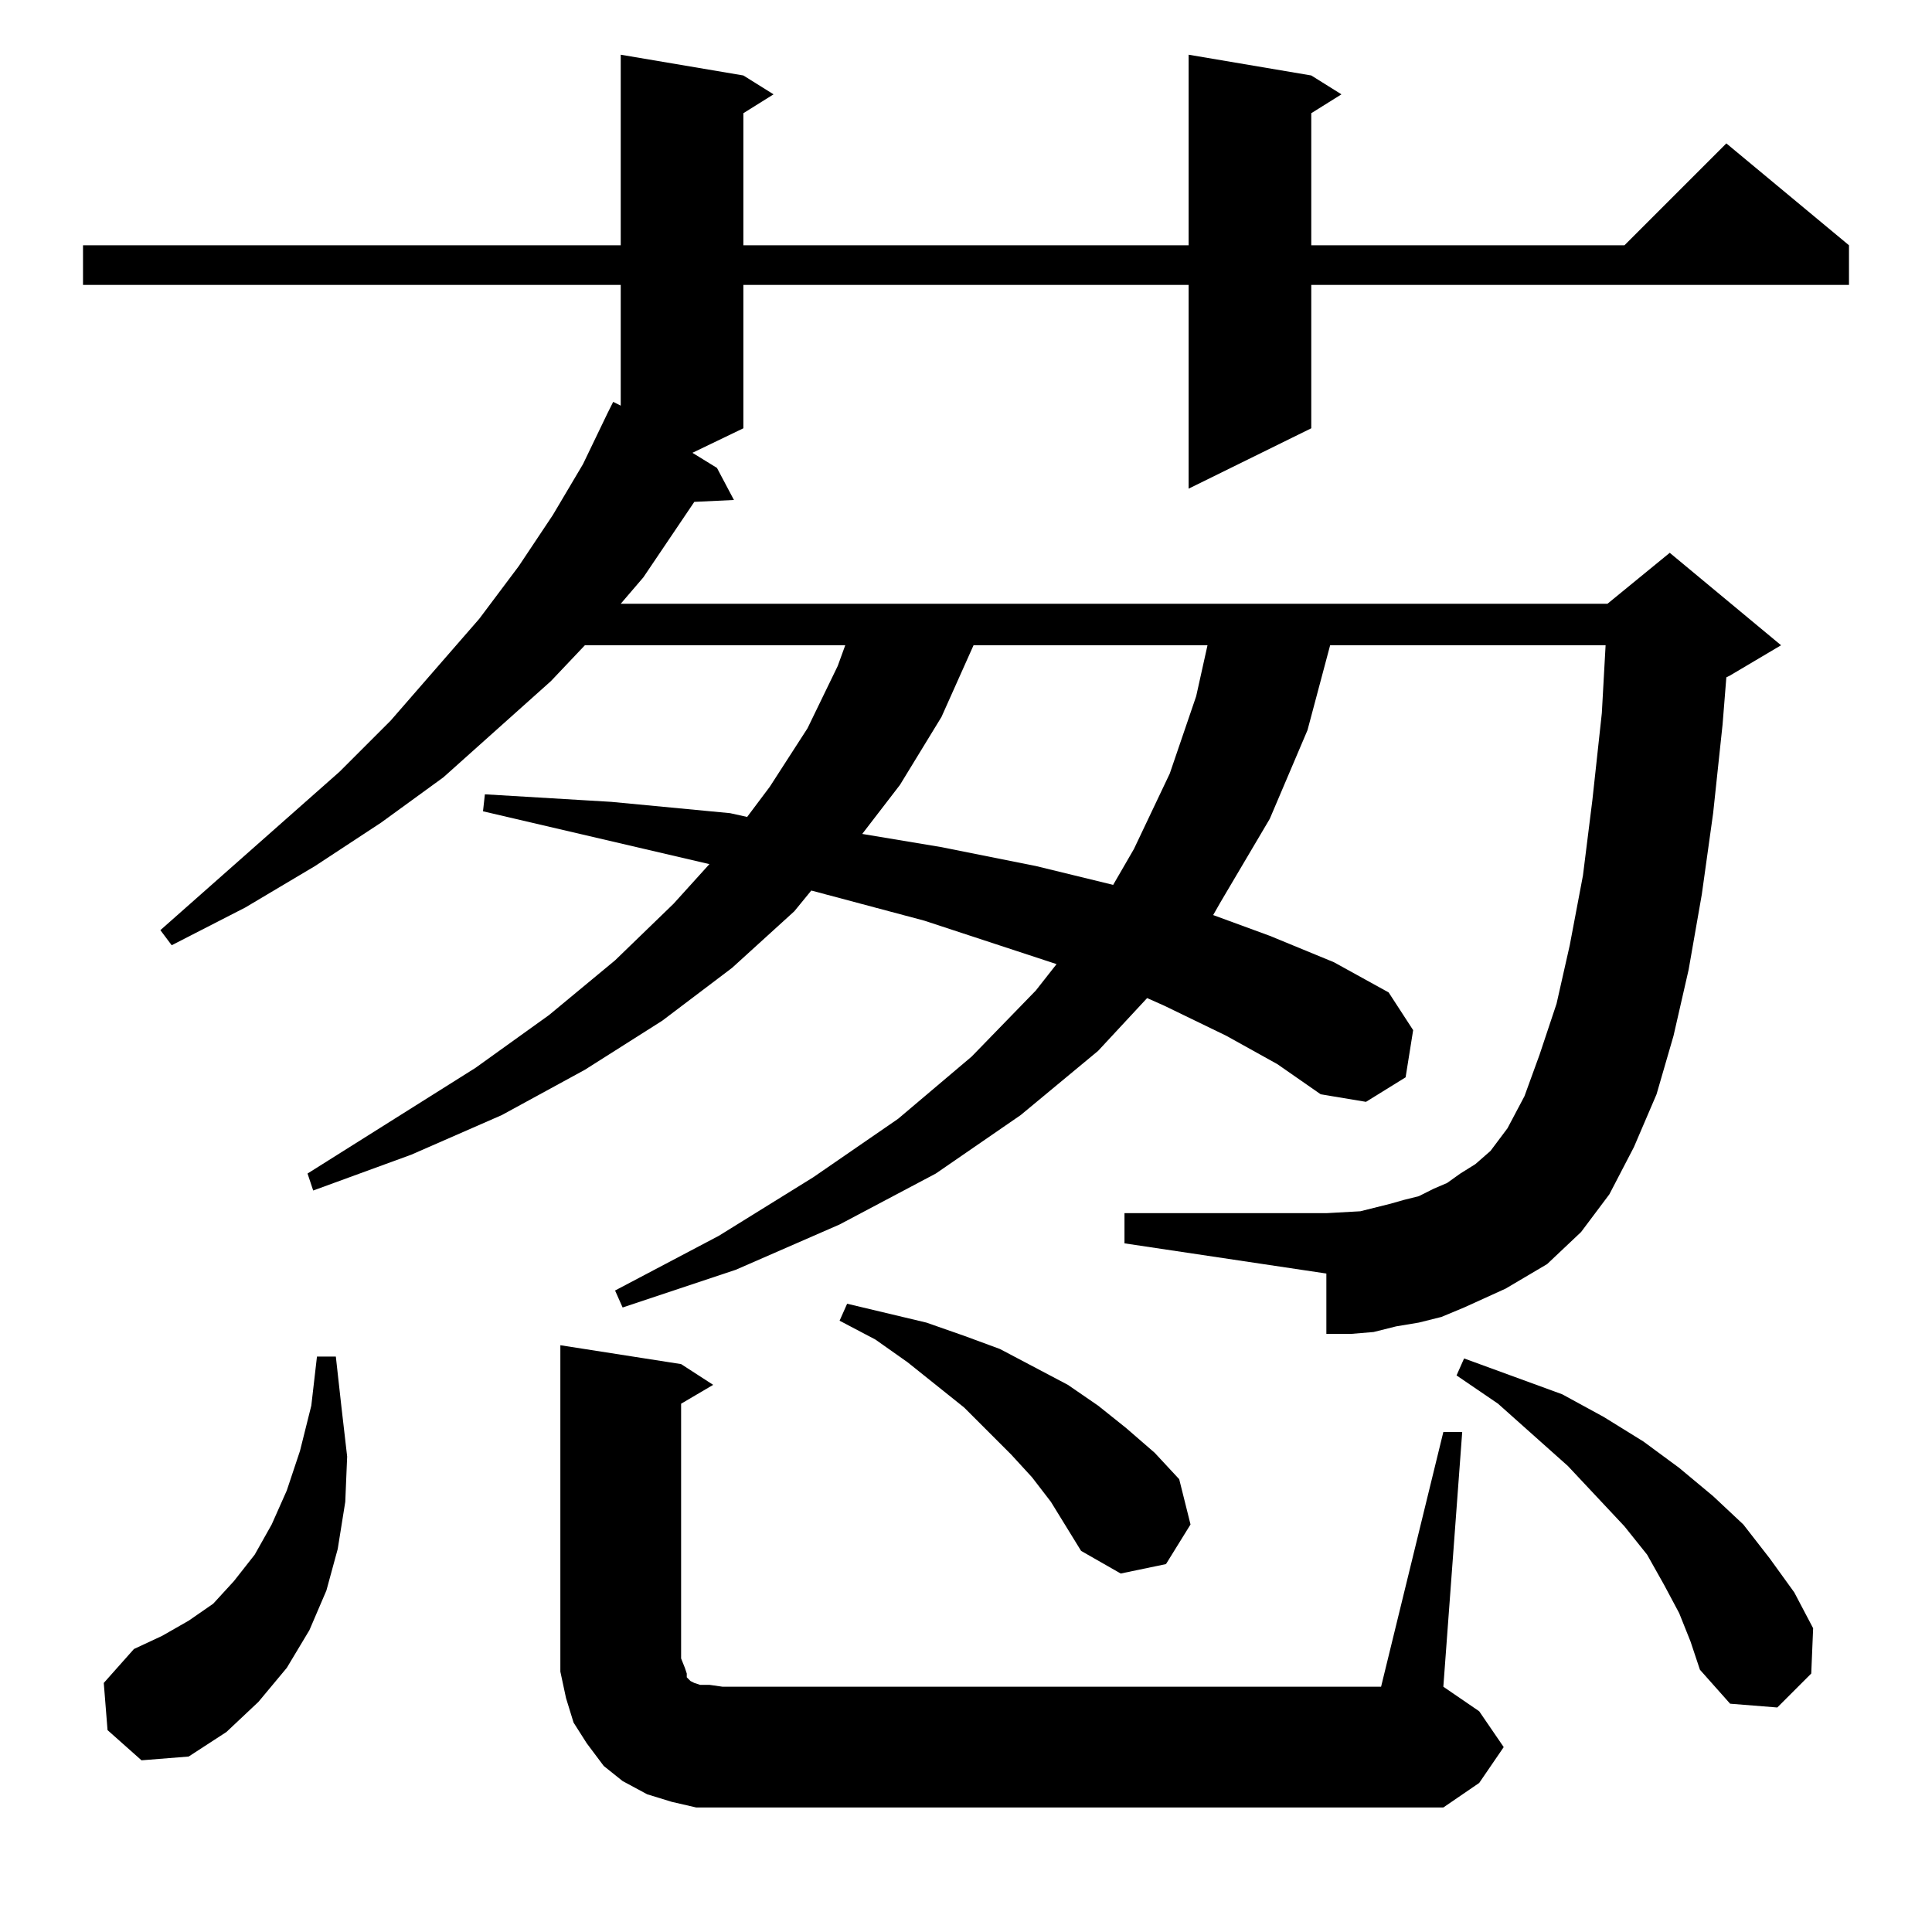 <?xml version="1.0" standalone="no"?>
<!DOCTYPE svg PUBLIC "-//W3C//DTD SVG 1.1//EN" "http://www.w3.org/Graphics/SVG/1.1/DTD/svg11.dtd" >
<svg xmlns="http://www.w3.org/2000/svg" xmlns:xlink="http://www.w3.org/1999/xlink" version="1.1" viewBox="0 -144 1024 1024">
  <g transform="matrix(1 0 0 -1 0 880)">
   <path fill="currentColor"
d="M765 265h10l-10 -135l19 -13l13 -19l-13 -19l-19 -13h-382h-14l-13 3l-13 4l-13 7l-10 8l-9 12l-7 11l-4 13l-3 14v14v159l64 -10l17 -11l-17 -10v-135l2 -5l1 -3v-2l1 -1l1 -1l2 -1l3 -1h5l7 -1h349zM57 107l-2 25l16 18l15 7l14 8l13 9l11 12l11 14l9 16l8 18l7 21
l6 24l3 26h10l3 -27l3 -26l-1 -24l-4 -25l-6 -22l-9 -21l-12 -20l-15 -18l-17 -16l-20 -13l-25 -2zM890 169l-8 15l-9 16l-12 15l-30 32l-37 33l-22 15l4 9l52 -19l22 -12l21 -13l19 -14l18 -15l16 -15l14 -18l13 -18l10 -19l-1 -24l-18 -18l-25 2l-16 18l-5 15zM557 228
l-10 13l-11 12l-25 25l-30 24l-17 12l-19 10l4 9l42 -10l20 -7l19 -7l36 -19l16 -11l15 -12l15 -13l13 -14l6 -24l-13 -21l-24 -5l-21 12l-8 13zM798 341l-11 -5l-11 -5l-12 -5l-12 -3l-12 -2l-12 -3l-12 -1h-13v32l-107 16v16h107l18 1l16 4l7 2l8 2l8 4l7 3l7 5l8 5l8 7
l9 12l9 17l8 22l9 27l7 31l7 37l5 40l5 46l2 36h-146l-12 -45l-20 -47l-26 -44l-4 -7l30 -11l34 -14l29 -16l13 -20l-4 -25l-21 -13l-24 4l-23 16l-27 15l-33 16l-9 4l-26 -28l-41 -34l-45 -31l-51 -27l-55 -24l-60 -20l-4 9l55 29l50 31l45 31l39 33l34 35l11 14l-70 23
l-60 16l-9 -11l-33 -30l-37 -28l-41 -26l-44 -24l-48 -21l-52 -19l-3 9l89 56l39 28l35 29l31 30l19 21l-120 28l1 9l67 -4l63 -6l9 -2l12 16l20 31l16 33l4 11h-138l-18 -19l-57 -51l-33 -24l-35 -23l-37 -22l-39 -20l-6 8l95 84l27 27l47 54l21 28l18 27l16 27l13 27l3 6
l4 -2v64h-285v21h285v101l65 -11l16 -10l-16 -10v-70h236v101l65 -11l16 -10l-16 -10v-70h166l54 54l65 -54v-21h-285v-76l-65 -32v108h-236v-76l-27 -13l13 -8l9 -17l-21 -1l-27 -40l-12 -14h523l33 27l59 -49l-27 -16l-2 -1l-2 -25l-5 -47l-6 -43l-7 -40l-8 -35l-9 -31
l-12 -28l-13 -25l-15 -20l-18 -17zM516 682l-17 -38l-22 -36l-20 -26l42 -7l50 -10l41 -10l11 19l19 40l14 41l6 27h-124z" />
  </g>

</svg>

